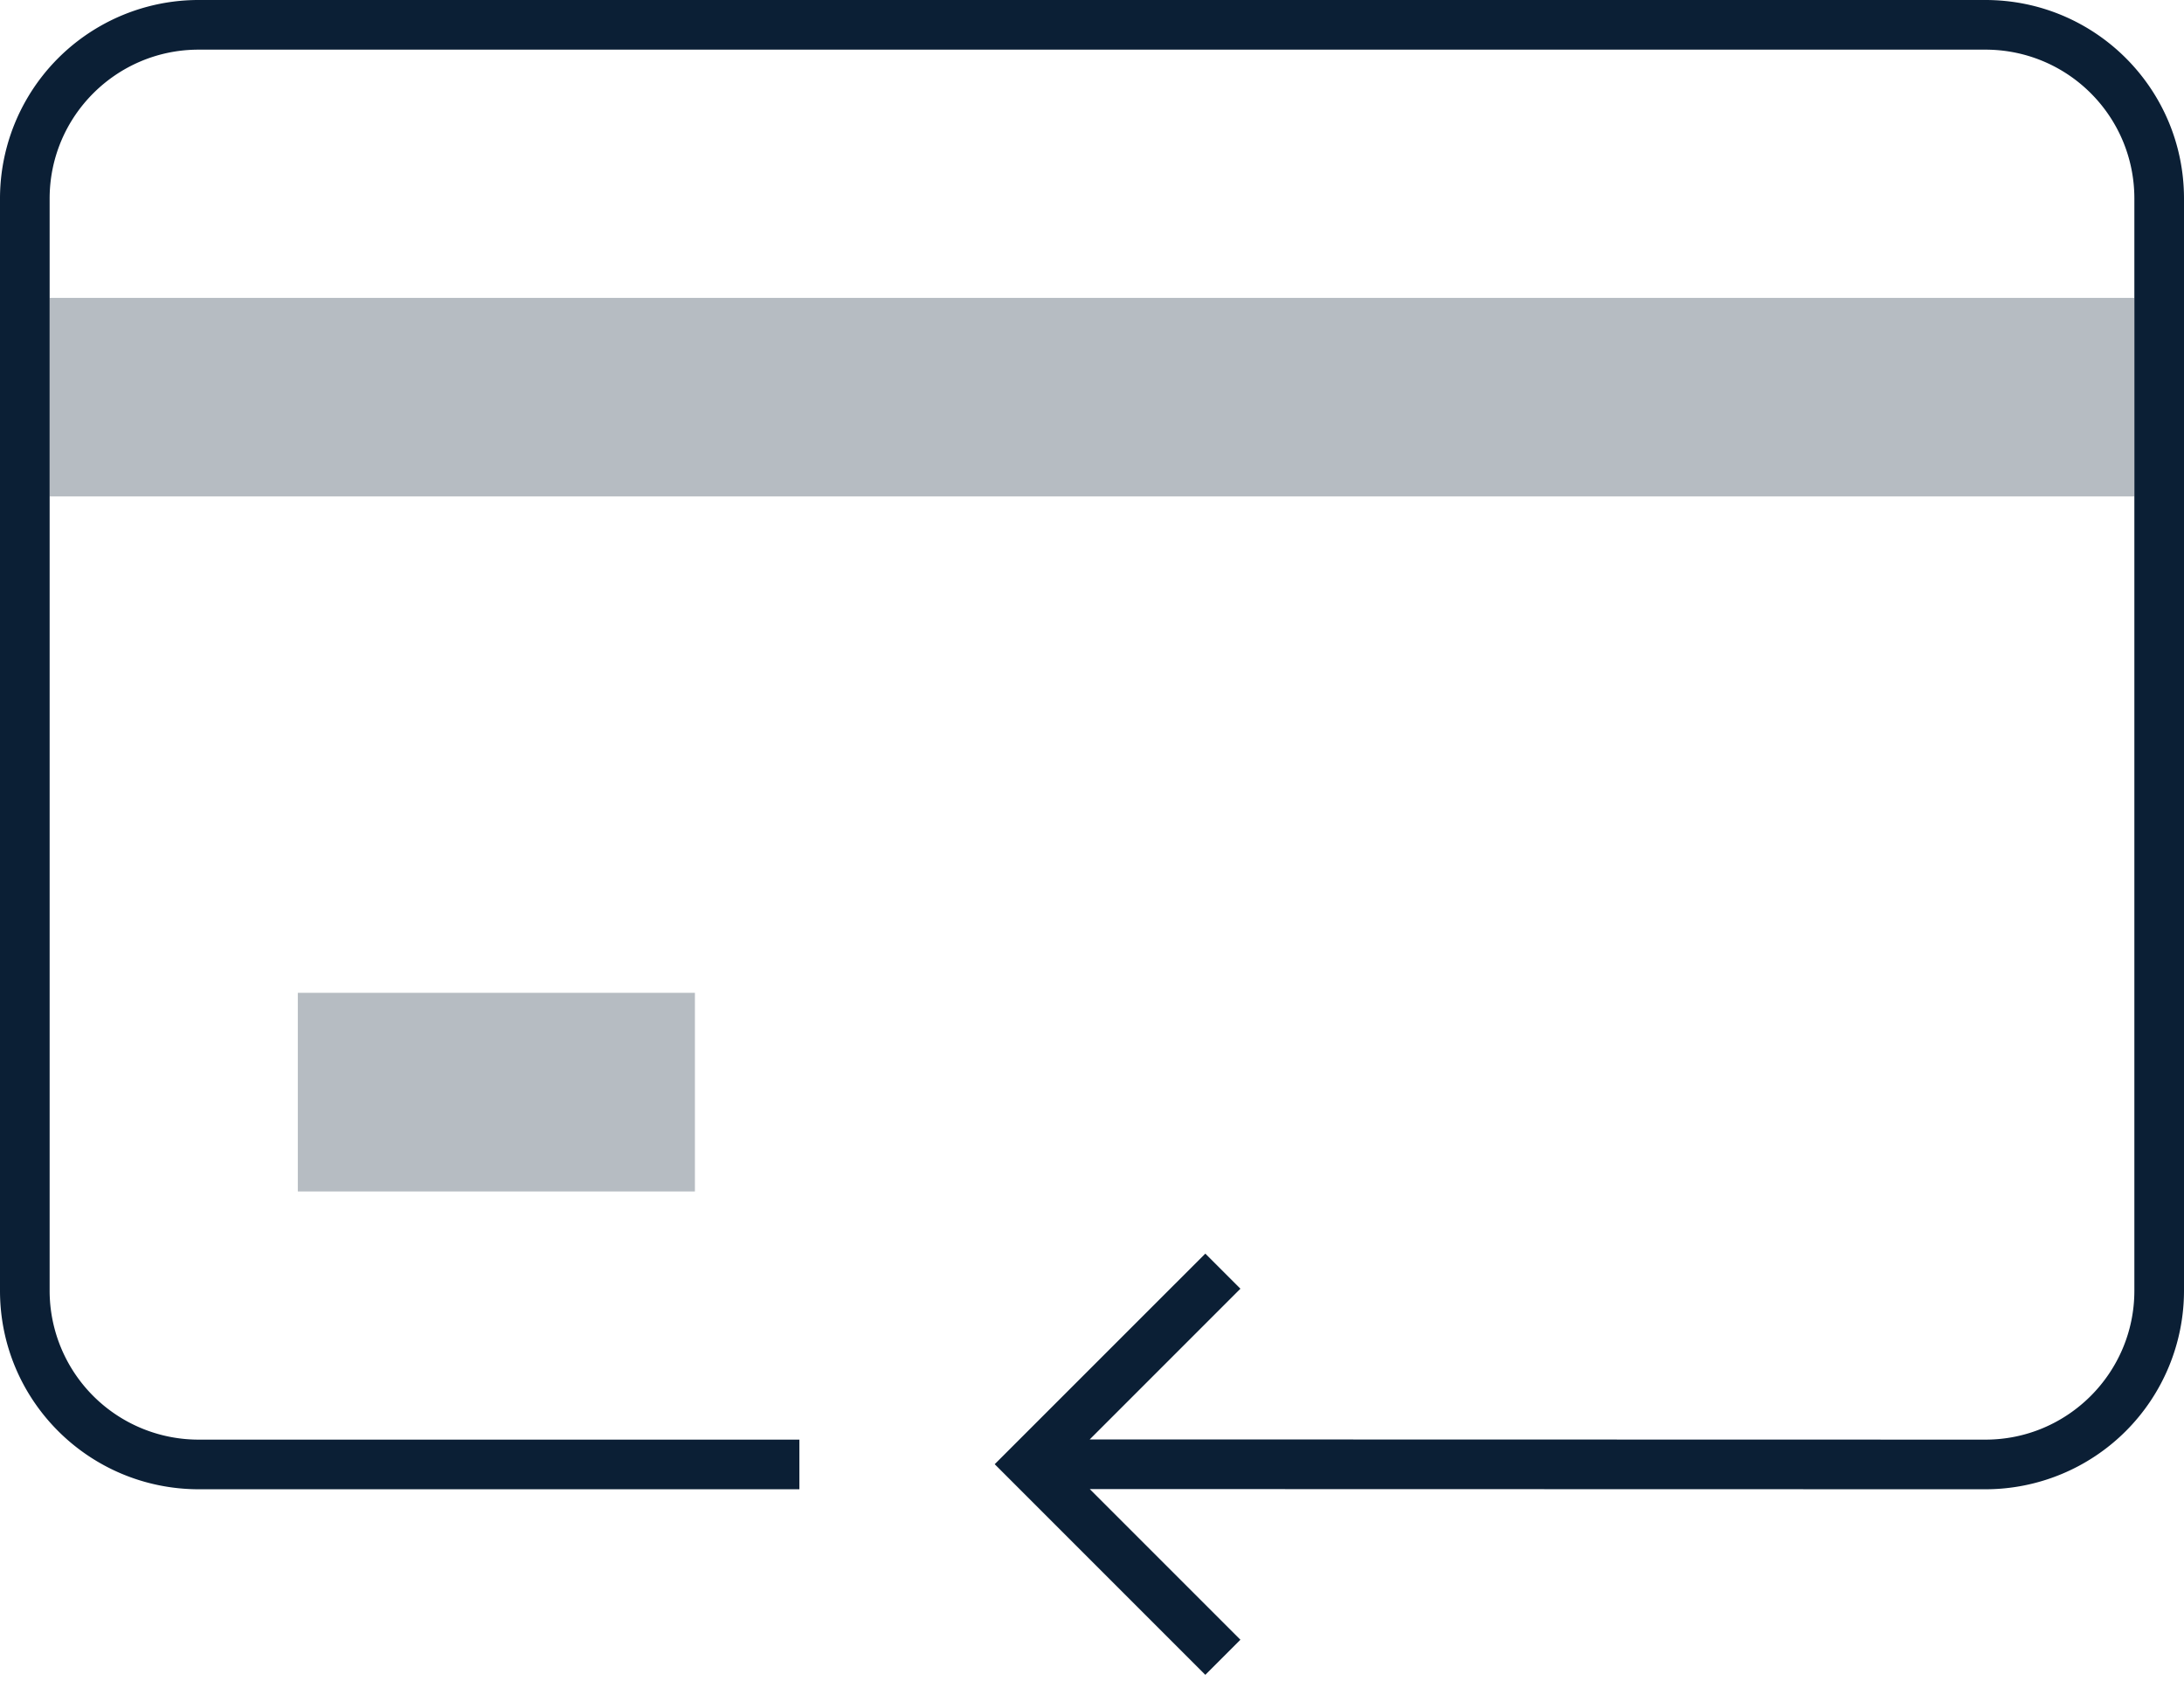 <svg xmlns="http://www.w3.org/2000/svg" width="44" height="34" viewBox="0 0 44 34"><g fill="none" fill-rule="evenodd"><path d="M-2-9h48v48H-2z"/><path fill="#0B1F35" d="M21.954 28.996l3.036-3.036-.707-.707-4.243 4.242 4.243 4.243.707-.707-3.035-3.035L40.001 30A4.002 4.002 0 0 0 44 26V4c0-2.213-1.792-4-4.002-4H4.002A4.001 4.001 0 0 0 0 4v22c0 2.213 1.795 4 4.008 4h12.097v-1H4.008A3.001 3.001 0 0 1 1 26V4c0-1.656 1.345-3 3.002-3h35.996C41.658 1 43 2.34 43 4v22c0 1.655-1.346 3-2.999 3l-18.047-.004z"/><path fill="#0B1F35" d="M1 6h42v4H1zm5 14h8v4H6z" opacity=".3"/></g></svg>